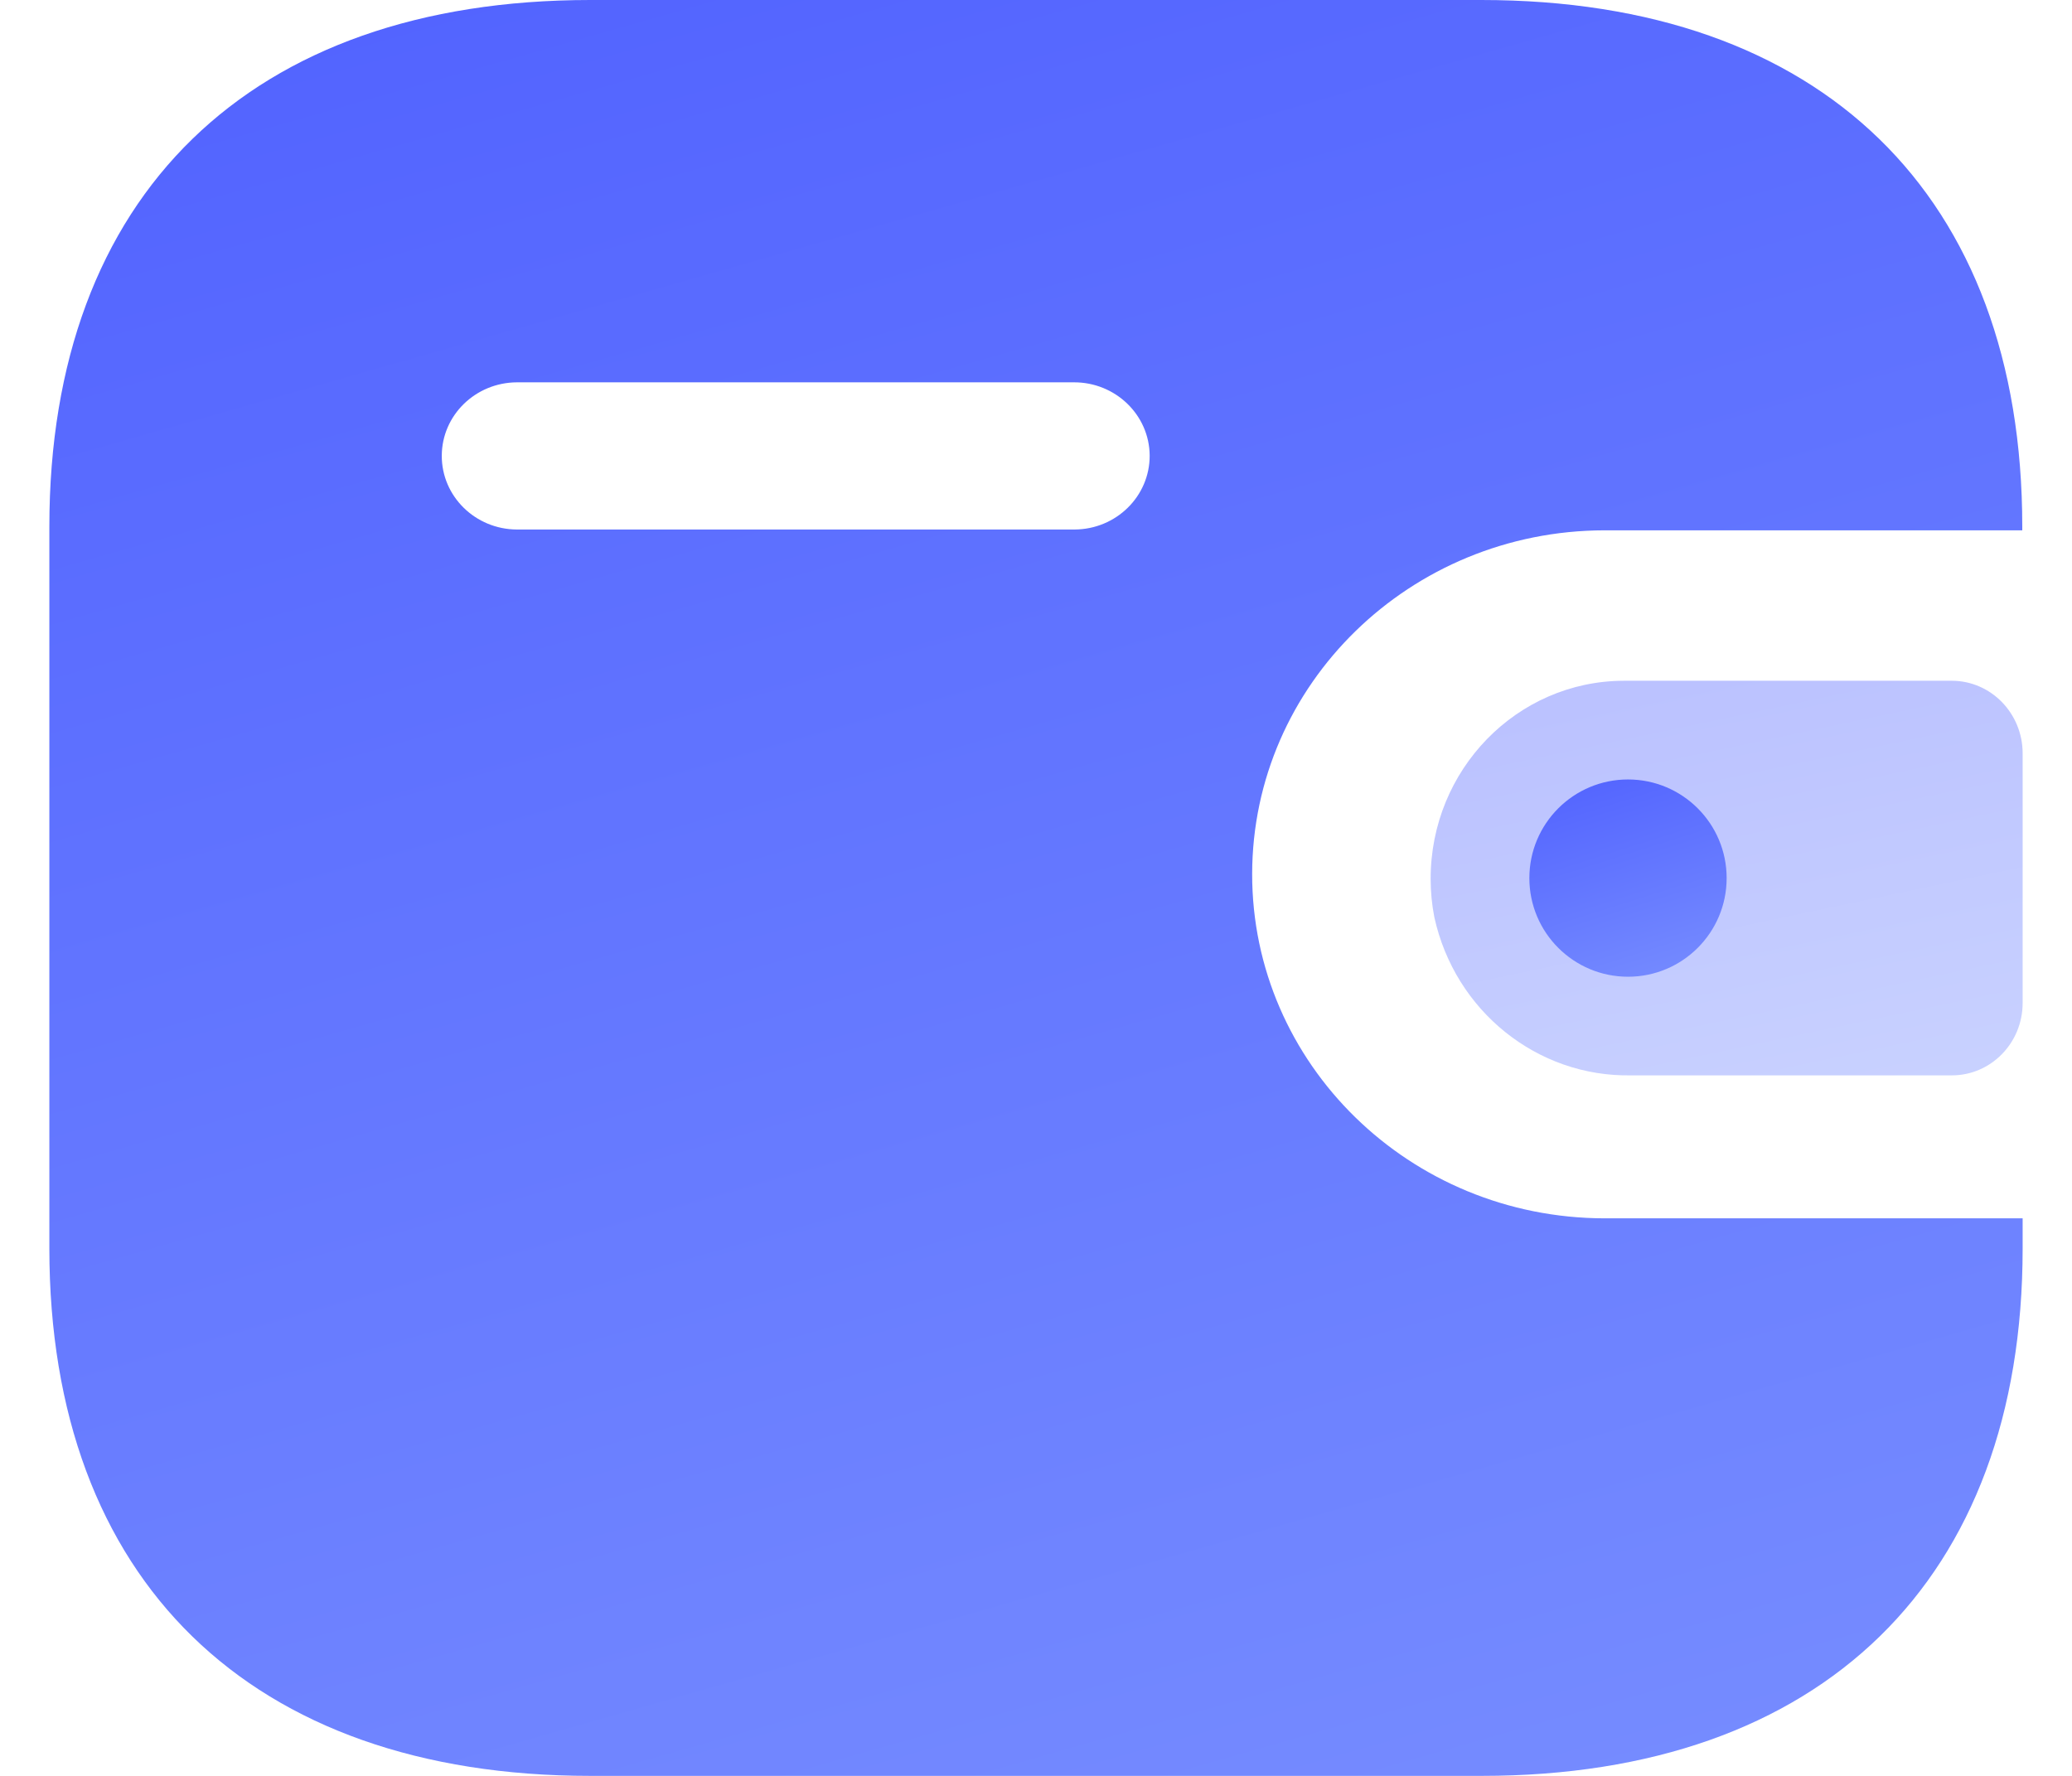<svg width="28" height="24" viewBox="0 0 28 24" fill="none" xmlns="http://www.w3.org/2000/svg">
<path fill-rule="evenodd" clip-rule="evenodd" d="M27.328 7.167H21.682C19.055 7.171 16.926 9.247 16.921 11.809C16.918 14.376 19.049 16.461 21.682 16.465H27.333V16.872C27.333 21.351 24.618 24 20.023 24H7.978C3.382 24 0.667 21.351 0.667 16.872V7.117C0.667 2.638 3.382 0 7.978 0H20.018C24.613 0 27.328 2.638 27.328 7.117V7.167ZM6.986 7.156H14.506H14.511H14.52C15.083 7.154 15.538 6.707 15.536 6.157C15.533 5.608 15.073 5.164 14.511 5.167H6.986C6.426 5.169 5.972 5.611 5.97 6.158C5.968 6.707 6.423 7.154 6.986 7.156Z" fill="url(#paint0_linear_4280_2662)"/>
<path opacity="0.4" d="M19.383 12.396C19.662 13.664 20.774 14.556 22.043 14.533H26.376C26.905 14.533 27.333 14.095 27.333 13.555V10.179C27.332 9.64 26.905 9.201 26.376 9.2H21.941C20.497 9.205 19.331 10.403 19.333 11.88C19.333 12.053 19.35 12.226 19.383 12.396Z" fill="url(#paint1_linear_4280_2662)"/>
<circle cx="22" cy="11.867" r="1.333" fill="url(#paint2_linear_4280_2662)"/>
<defs>
<linearGradient id="paint0_linear_4280_2662" x1="0.667" y1="0" x2="8.988" y2="29.224" gradientUnits="userSpaceOnUse">
<stop stop-color="#5162FF"/>
<stop offset="1" stop-color="#778DFF"/>
</linearGradient>
<linearGradient id="paint1_linear_4280_2662" x1="19.333" y1="9.2" x2="20.751" y2="15.922" gradientUnits="userSpaceOnUse">
<stop stop-color="#5162FF"/>
<stop offset="1" stop-color="#778DFF"/>
</linearGradient>
<linearGradient id="paint2_linear_4280_2662" x1="20.666" y1="10.533" x2="21.676" y2="13.724" gradientUnits="userSpaceOnUse">
<stop stop-color="#5162FF"/>
<stop offset="1" stop-color="#778DFF"/>
</linearGradient>
</defs>
</svg>
